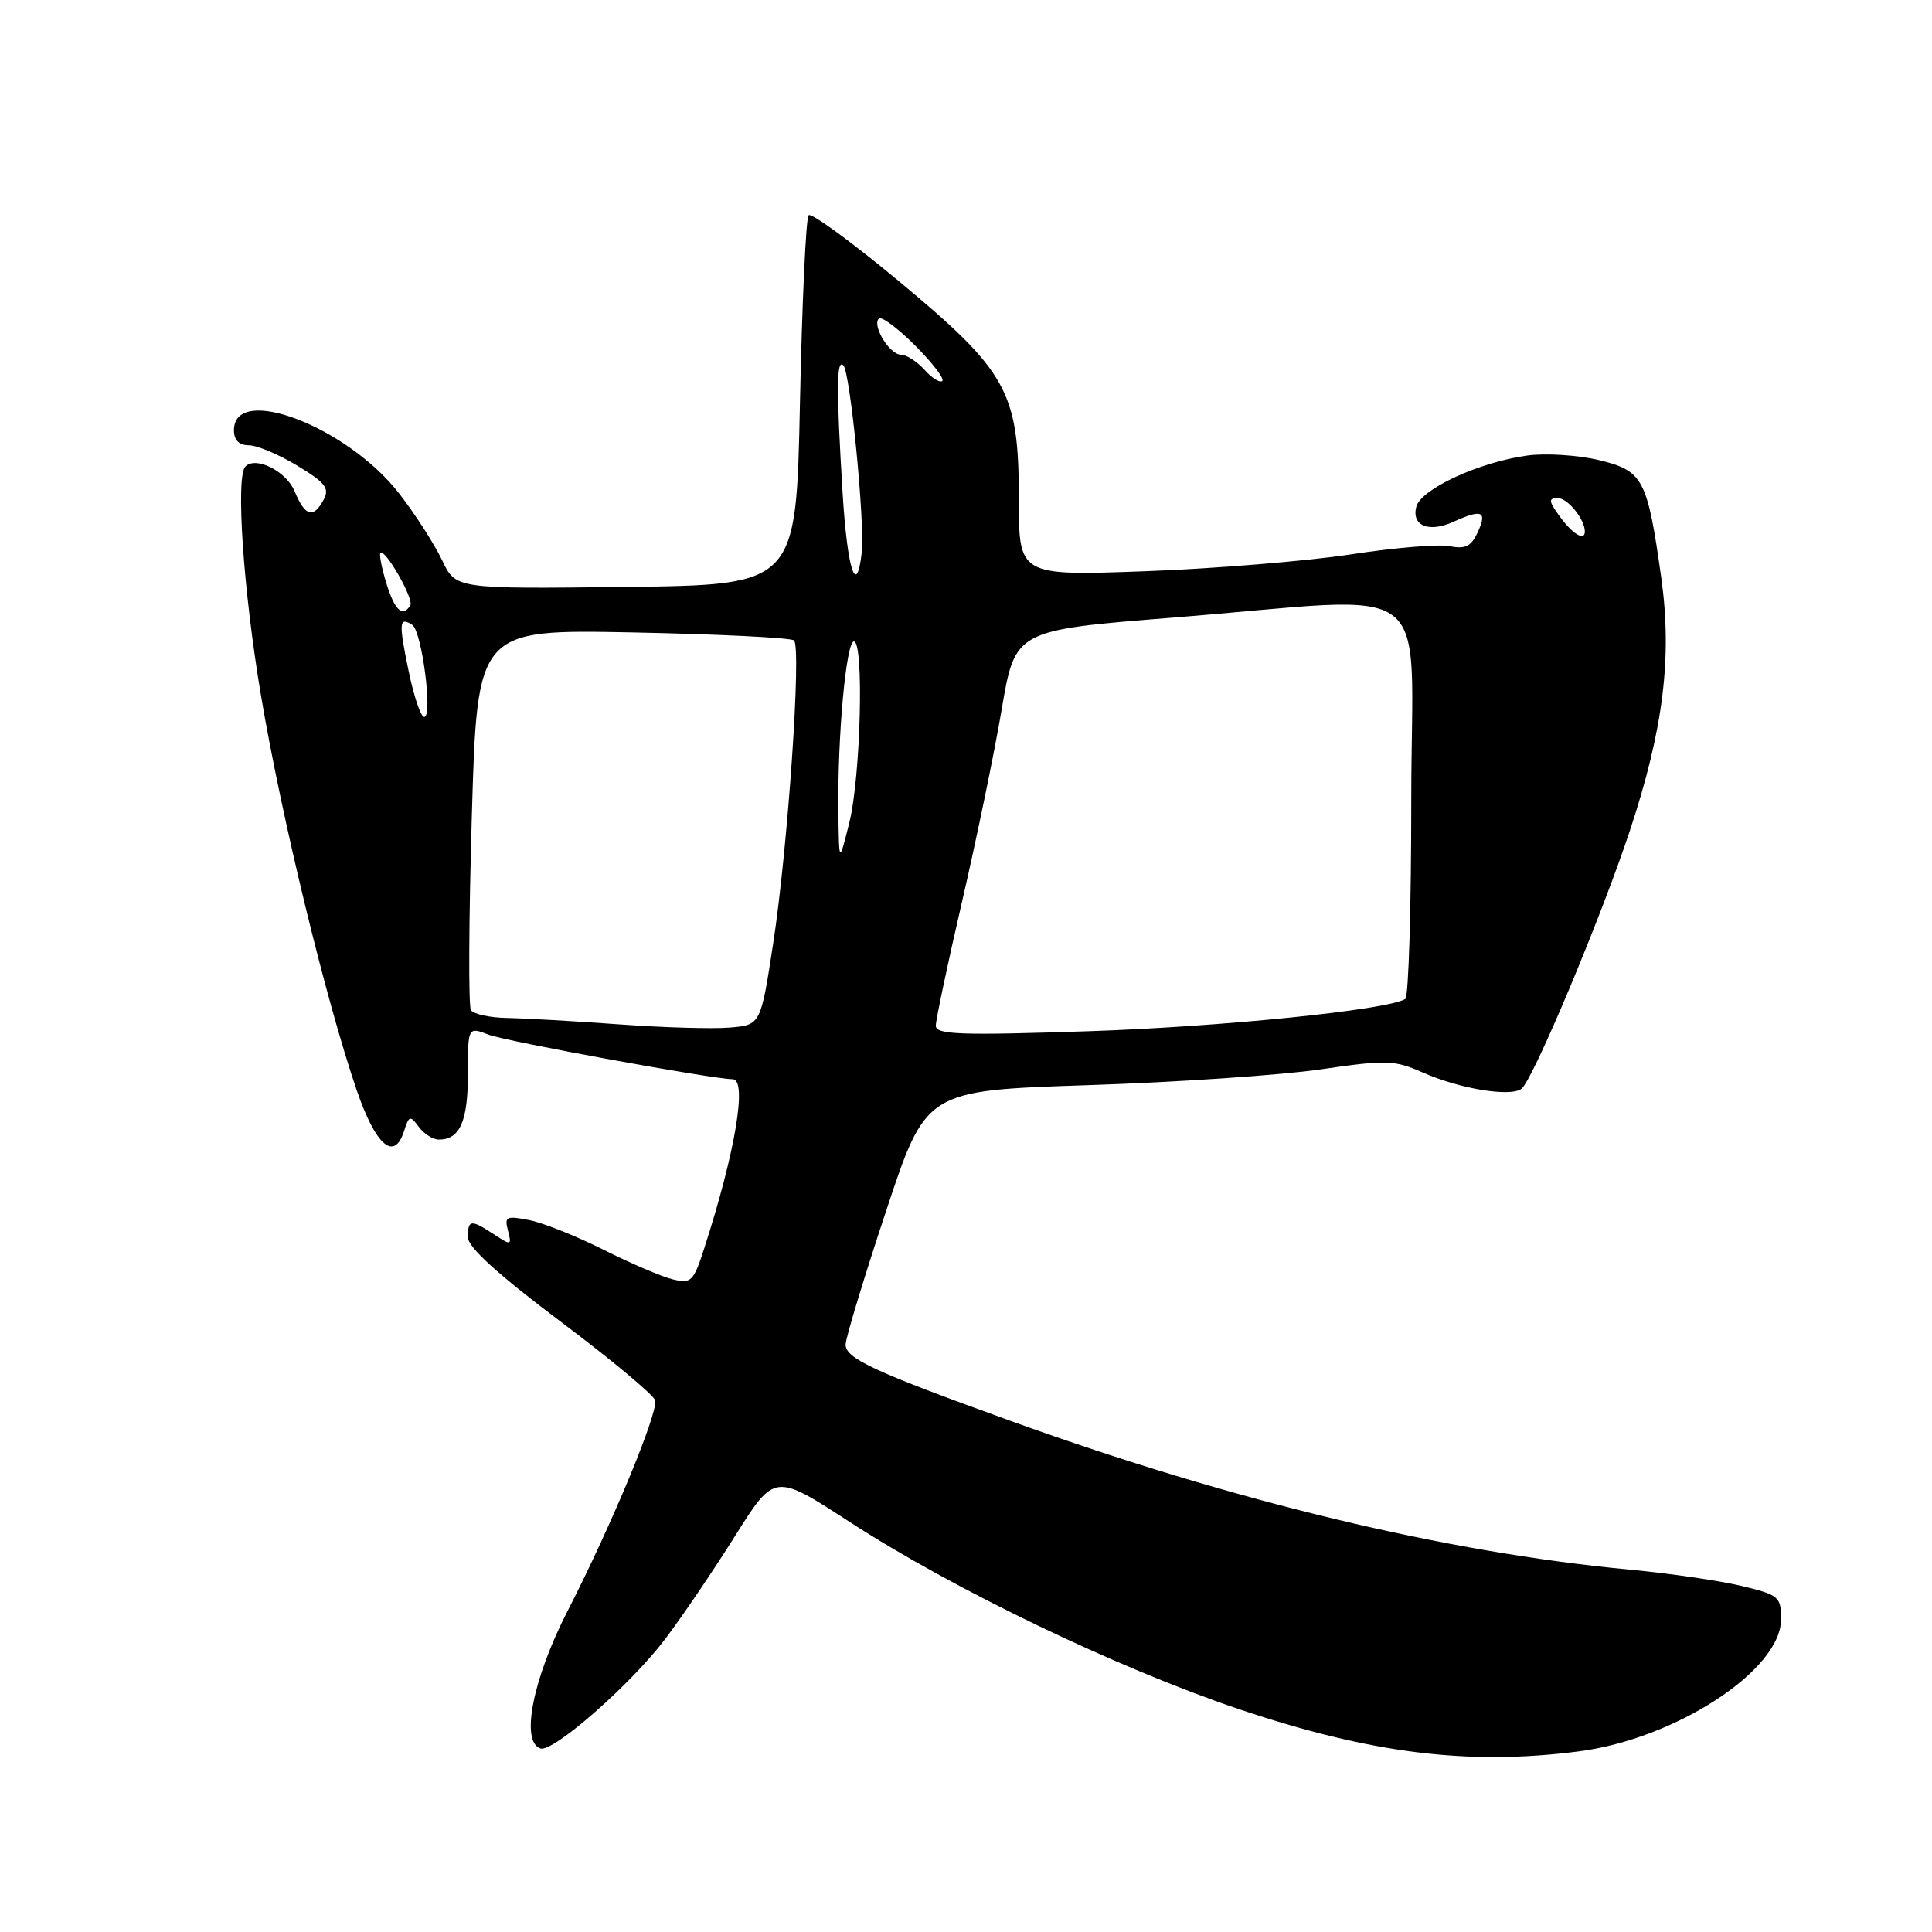 <?xml version="1.0" encoding="UTF-8" standalone="no"?>
<!DOCTYPE svg PUBLIC "-//W3C//DTD SVG 1.1//EN" "http://www.w3.org/Graphics/SVG/1.1/DTD/svg11.dtd" >
<svg xmlns="http://www.w3.org/2000/svg" xmlns:xlink="http://www.w3.org/1999/xlink" version="1.1" viewBox="0 0 256 256">
 <g >
 <path fill="currentColor"
d=" M 209.18 232.07 C 222.03 230.42 236.00 221.30 236.00 214.57 C 236.00 211.57 235.72 211.33 230.75 210.14 C 227.86 209.45 221.22 208.48 216.00 207.99 C 191.60 205.70 163.61 198.98 134.00 188.31 C 115.73 181.72 111.99 179.99 112.05 178.13 C 112.08 177.23 114.48 169.30 117.40 160.50 C 122.69 144.50 122.69 144.50 144.09 143.79 C 155.87 143.41 169.76 142.46 174.97 141.70 C 183.72 140.42 184.76 140.45 188.52 142.11 C 193.38 144.26 200.08 145.38 201.59 144.28 C 203.08 143.21 212.14 121.63 215.98 110.03 C 220.41 96.62 221.59 87.09 220.13 76.58 C 218.28 63.41 217.73 62.38 211.84 60.96 C 209.07 60.30 204.81 60.03 202.37 60.36 C 195.99 61.24 188.29 64.79 187.67 67.14 C 187.01 69.68 189.34 70.62 192.61 69.13 C 196.34 67.43 197.08 67.73 195.84 70.45 C 194.96 72.39 194.19 72.79 192.10 72.37 C 190.65 72.08 184.75 72.57 178.99 73.46 C 173.22 74.34 160.96 75.35 151.75 75.69 C 135.00 76.30 135.00 76.30 135.00 66.12 C 135.00 51.90 133.54 49.25 119.01 37.18 C 112.84 32.06 107.50 28.16 107.15 28.52 C 106.79 28.87 106.28 40.04 106.00 53.33 C 105.50 77.50 105.50 77.50 82.94 77.77 C 60.39 78.04 60.39 78.04 58.60 74.27 C 57.62 72.20 55.09 68.24 52.97 65.49 C 46.14 56.59 31.00 50.75 31.00 57.02 C 31.00 58.32 31.67 59.00 32.96 59.00 C 34.04 59.00 36.93 60.21 39.39 61.70 C 43.11 63.95 43.70 64.70 42.89 66.20 C 41.53 68.75 40.42 68.44 39.04 65.10 C 37.94 62.45 33.92 60.41 32.52 61.81 C 31.21 63.12 32.23 78.18 34.58 92.15 C 37.29 108.24 43.20 132.61 47.28 144.50 C 49.80 151.82 52.25 153.93 53.54 149.87 C 54.19 147.82 54.36 147.77 55.49 149.31 C 56.17 150.24 57.37 151.00 58.16 151.00 C 60.93 151.00 62.00 148.59 62.00 142.32 C 62.00 136.05 62.00 136.05 64.75 137.10 C 67.12 138.00 94.51 143.00 97.08 143.00 C 99.05 143.00 97.44 152.64 93.34 165.33 C 91.90 169.81 91.59 170.12 89.14 169.52 C 87.69 169.17 83.58 167.41 80.00 165.61 C 76.42 163.81 71.99 162.04 70.13 161.67 C 67.08 161.07 66.82 161.20 67.31 163.07 C 67.82 165.03 67.73 165.05 65.46 163.56 C 62.39 161.55 62.00 161.59 62.00 163.94 C 62.00 165.26 65.95 168.85 74.25 175.09 C 80.99 180.15 86.64 184.86 86.81 185.56 C 87.21 187.23 81.01 202.16 75.20 213.48 C 70.59 222.48 68.95 230.76 71.60 231.68 C 73.26 232.26 83.57 223.22 88.13 217.19 C 90.34 214.28 94.51 208.13 97.39 203.54 C 102.63 195.20 102.63 195.20 112.56 201.65 C 126.35 210.60 147.96 220.99 164.08 226.44 C 181.58 232.34 194.54 233.96 209.18 232.07 Z  M 82.00 135.73 C 76.22 135.31 69.59 134.93 67.25 134.89 C 64.92 134.85 62.73 134.38 62.40 133.84 C 62.06 133.29 62.12 121.72 62.52 108.12 C 63.24 83.39 63.24 83.39 83.87 83.80 C 95.22 84.03 104.82 84.50 105.21 84.86 C 106.22 85.80 104.39 112.44 102.44 125.08 C 100.79 135.82 100.79 135.82 96.65 136.16 C 94.37 136.35 87.78 136.15 82.00 135.73 Z  M 124.00 135.91 C 124.00 135.13 125.56 127.75 127.47 119.50 C 129.38 111.25 131.75 99.78 132.73 94.00 C 134.51 83.50 134.51 83.50 155.50 81.83 C 191.01 79.00 187.00 75.93 187.00 105.94 C 187.00 120.21 186.65 132.10 186.21 132.37 C 183.87 133.82 161.94 136.05 144.25 136.64 C 127.18 137.21 124.00 137.09 124.00 135.91 Z  M 111.09 107.40 C 110.97 97.54 112.12 85.00 113.15 85.00 C 114.50 85.00 114.05 102.95 112.54 109.00 C 111.17 114.50 111.17 114.50 111.09 107.40 Z  M 54.14 88.89 C 52.81 82.48 52.88 81.67 54.63 82.80 C 55.90 83.63 57.38 95.00 56.21 95.00 C 55.76 95.00 54.83 92.25 54.14 88.89 Z  M 51.20 77.30 C 50.58 75.27 50.22 73.45 50.41 73.26 C 51.02 72.64 54.88 79.39 54.37 80.21 C 53.36 81.85 52.30 80.88 51.20 77.30 Z  M 111.65 65.34 C 110.81 51.52 110.83 47.50 111.75 48.41 C 112.66 49.30 114.63 69.39 114.18 73.25 C 113.49 79.26 112.27 75.44 111.65 65.34 Z  M 206.70 68.47 C 205.19 66.39 205.15 66.00 206.42 66.00 C 207.73 66.00 210.00 68.80 210.00 70.43 C 210.00 71.74 208.38 70.77 206.70 68.47 Z  M 122.51 49.01 C 121.51 47.90 120.10 47.00 119.38 47.00 C 117.88 47.00 115.52 43.14 116.45 42.21 C 116.79 41.87 118.94 43.47 121.24 45.76 C 123.53 48.06 125.16 50.17 124.86 50.47 C 124.56 50.77 123.50 50.11 122.51 49.01 Z "/>
</g>
</svg>
